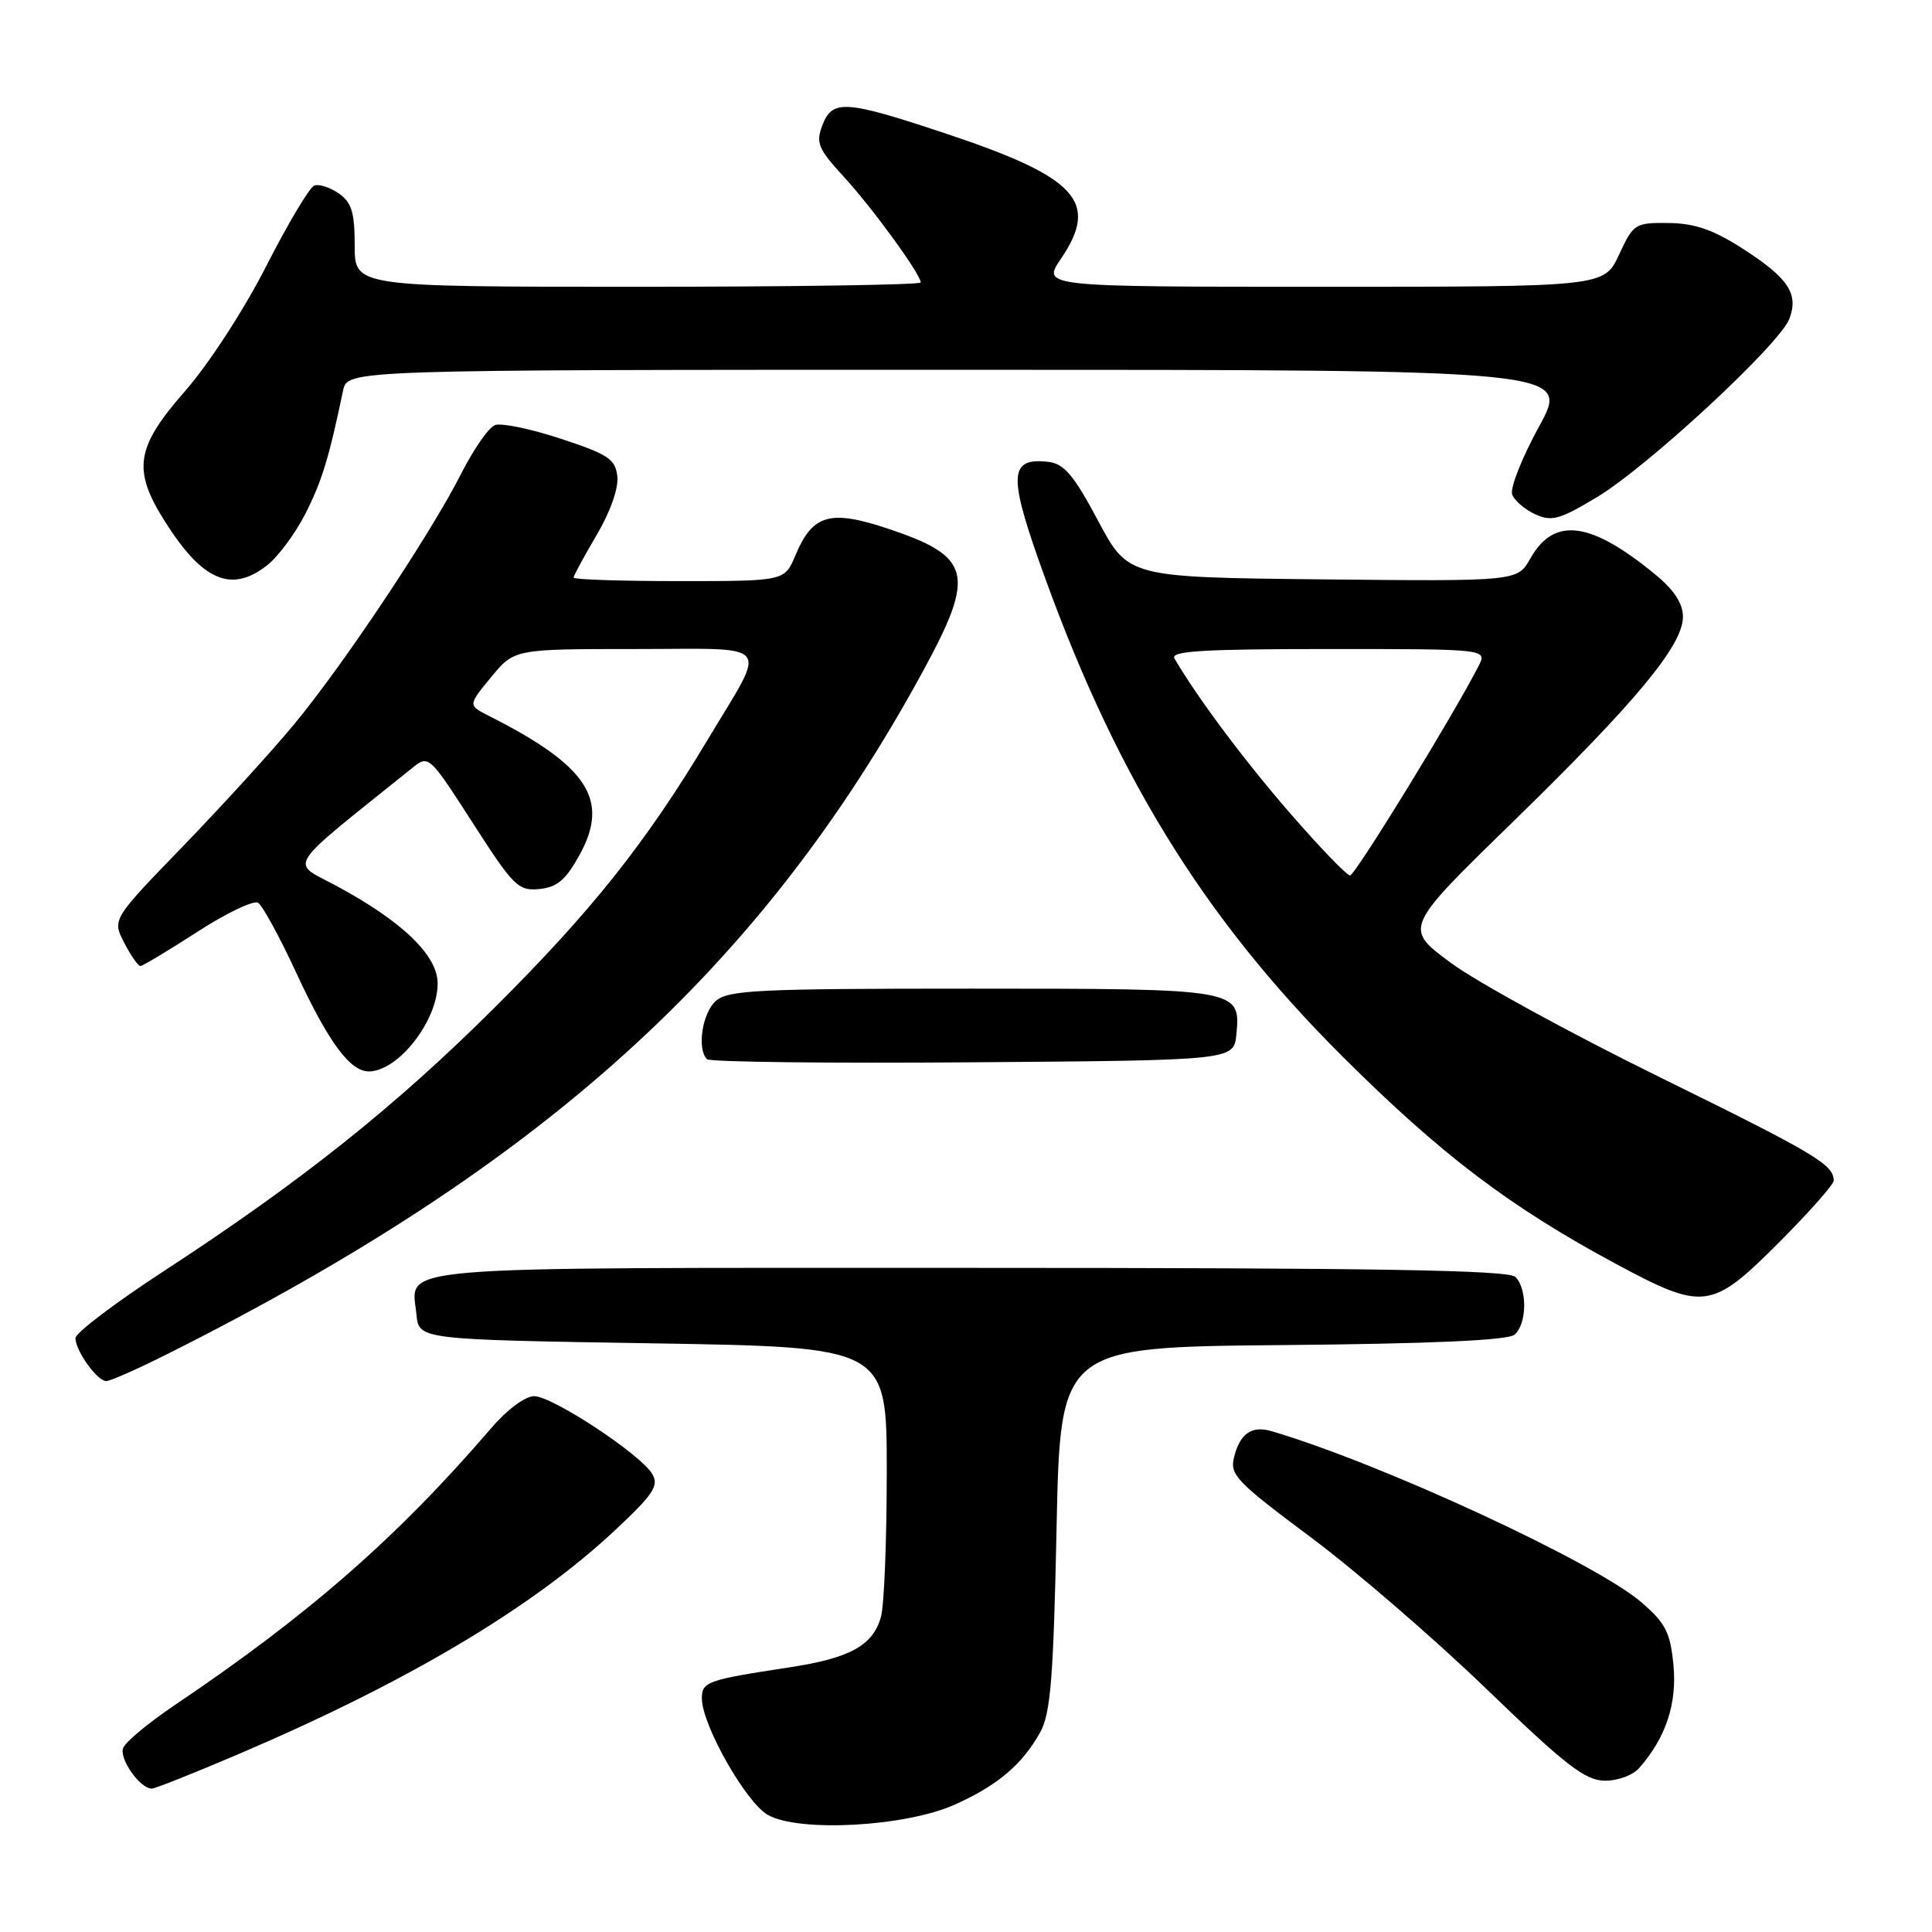 <?xml version="1.0" encoding="UTF-8" standalone="no"?>
<!DOCTYPE svg PUBLIC "-//W3C//DTD SVG 1.1//EN" "http://www.w3.org/Graphics/SVG/1.1/DTD/svg11.dtd" >
<svg xmlns="http://www.w3.org/2000/svg" xmlns:xlink="http://www.w3.org/1999/xlink" version="1.1" viewBox="0 0 256 256">
 <g >
 <path fill="currentColor"
d=" M 126.49 239.13 C 132.19 236.58 135.47 233.80 137.85 229.50 C 139.21 227.03 139.59 222.29 140.00 202.50 C 140.50 178.50 140.50 178.50 169.92 178.23 C 189.58 178.06 199.77 177.60 200.67 176.86 C 202.33 175.48 202.41 170.81 200.80 169.20 C 199.89 168.29 182.45 168.00 128.42 168.00 C 50.10 168.00 54.55 167.62 55.18 174.18 C 55.50 177.50 55.50 177.50 86.50 178.00 C 117.50 178.50 117.50 178.50 117.50 195.00 C 117.50 204.07 117.16 212.73 116.73 214.24 C 115.67 218.05 112.63 219.72 104.50 220.95 C 93.68 222.60 93.00 222.84 93.00 225.05 C 93.00 228.54 98.84 238.85 101.75 240.49 C 105.88 242.82 119.97 242.05 126.49 239.13 Z  M 31.65 232.41 C 54.04 222.85 70.52 213.04 81.52 202.74 C 86.58 198.01 87.34 196.86 86.43 195.32 C 84.91 192.71 73.20 185.00 70.77 185.00 C 69.59 185.00 67.17 186.80 65.11 189.21 C 52.76 203.60 40.95 213.95 23.19 225.91 C 19.72 228.25 16.62 230.81 16.32 231.62 C 15.77 233.05 18.55 237.00 20.11 237.00 C 20.55 237.00 25.75 234.93 31.65 232.41 Z  M 217.22 234.25 C 220.74 230.24 222.23 225.74 221.74 220.61 C 221.32 216.31 220.70 215.08 217.53 212.34 C 211.44 207.07 183.04 193.92 168.50 189.64 C 165.87 188.86 164.30 189.94 163.52 193.08 C 162.93 195.42 163.83 196.35 173.69 203.70 C 179.63 208.13 190.12 217.19 197.00 223.83 C 207.39 233.86 210.02 235.91 212.60 235.95 C 214.34 235.98 216.36 235.24 217.22 234.25 Z  M 22.27 179.37 C 71.97 154.43 100.89 128.27 122.32 88.90 C 129.32 76.03 128.75 73.74 117.57 70.02 C 109.98 67.50 107.66 68.17 105.40 73.58 C 103.97 77.00 103.97 77.00 89.99 77.00 C 82.29 77.00 76.00 76.79 76.00 76.54 C 76.00 76.29 77.37 73.76 79.05 70.91 C 80.88 67.81 81.98 64.68 81.80 63.12 C 81.54 60.83 80.59 60.20 74.29 58.13 C 70.33 56.82 66.41 56.01 65.58 56.33 C 64.75 56.65 62.76 59.52 61.14 62.70 C 57.12 70.67 45.47 88.15 38.95 96.00 C 35.99 99.58 29.35 106.85 24.21 112.17 C 14.86 121.83 14.86 121.83 16.46 124.92 C 17.33 126.61 18.30 128.00 18.60 128.00 C 18.90 128.00 22.29 125.97 26.14 123.48 C 29.98 120.99 33.61 119.26 34.19 119.62 C 34.78 119.98 37.06 124.15 39.25 128.89 C 43.54 138.14 46.41 142.02 48.92 141.97 C 52.82 141.89 57.98 135.26 57.99 130.33 C 58.00 126.59 53.28 122.05 44.46 117.32 C 38.44 114.09 37.52 115.50 54.64 101.75 C 56.80 100.01 56.86 100.06 62.64 109.04 C 68.04 117.45 68.67 118.07 71.47 117.80 C 73.84 117.56 74.97 116.60 76.81 113.25 C 80.82 105.96 77.88 101.47 64.75 94.84 C 62.01 93.45 62.01 93.45 65.08 89.72 C 68.15 86.00 68.15 86.00 84.18 86.00 C 102.73 86.00 101.72 84.74 93.78 98.00 C 85.60 111.65 78.41 120.70 65.55 133.50 C 52.41 146.60 39.85 156.60 21.72 168.42 C 15.27 172.62 10.00 176.62 10.00 177.31 C 10.00 178.99 12.88 183.00 14.08 183.00 C 14.61 183.00 18.30 181.37 22.27 179.37 Z  M 235.68 164.68 C 239.70 160.65 242.99 156.94 242.98 156.43 C 242.95 154.30 240.52 152.86 220.00 142.77 C 208.18 136.96 195.69 130.13 192.25 127.59 C 186.01 122.98 186.01 122.98 200.43 108.94 C 216.79 92.99 223.00 85.51 223.00 81.73 C 223.00 79.98 221.84 78.19 219.39 76.17 C 210.77 69.06 205.92 68.43 202.79 73.99 C 201.07 77.03 201.07 77.03 175.29 76.77 C 149.50 76.50 149.50 76.50 145.50 69.00 C 142.28 62.95 141.00 61.44 138.91 61.20 C 133.86 60.61 133.63 62.84 137.60 74.13 C 147.47 102.17 159.24 121.41 177.93 140.03 C 190.98 153.03 200.08 159.93 214.21 167.52 C 225.74 173.71 226.79 173.57 235.68 164.68 Z  M 163.83 137.04 C 164.40 131.03 164.21 131.00 128.64 131.00 C 100.28 131.00 96.45 131.19 94.83 132.65 C 93.04 134.27 92.33 139.00 93.68 140.35 C 94.05 140.72 109.92 140.91 128.93 140.76 C 163.50 140.50 163.50 140.50 163.83 137.04 Z  M 35.40 74.90 C 36.87 73.75 39.16 70.65 40.49 68.02 C 42.66 63.73 43.57 60.76 45.46 51.75 C 46.04 49.00 46.04 49.00 127.04 49.00 C 208.05 49.00 208.05 49.00 203.93 56.52 C 201.66 60.65 200.06 64.71 200.37 65.53 C 200.69 66.35 202.07 67.53 203.44 68.15 C 205.60 69.14 206.68 68.84 211.58 65.89 C 218.30 61.87 235.81 45.63 237.10 42.25 C 238.36 38.92 236.96 36.83 230.89 32.93 C 227.01 30.44 224.56 29.59 221.11 29.55 C 216.65 29.50 216.44 29.63 214.53 33.75 C 212.55 38.00 212.55 38.00 175.31 38.00 C 138.06 38.00 138.06 38.00 140.58 34.29 C 145.72 26.71 142.73 23.48 125.16 17.64 C 111.95 13.25 110.28 13.15 108.96 16.62 C 108.08 18.92 108.42 19.73 111.76 23.37 C 115.55 27.48 122.00 36.34 122.00 37.43 C 122.00 37.74 105.12 38.00 84.50 38.00 C 47.00 38.00 47.00 38.00 47.00 32.56 C 47.00 28.15 46.60 26.83 44.89 25.63 C 43.72 24.82 42.26 24.35 41.64 24.59 C 41.01 24.83 38.15 29.63 35.28 35.26 C 32.33 41.05 27.66 48.24 24.53 51.81 C 17.95 59.32 17.51 62.25 21.90 69.17 C 26.85 76.99 30.68 78.61 35.40 74.90 Z  M 170.94 107.75 C 164.89 100.79 158.68 92.48 155.62 87.25 C 155.04 86.27 159.38 86.00 175.98 86.00 C 197.07 86.00 197.07 86.00 195.92 88.25 C 192.57 94.80 179.56 116.00 178.89 116.00 C 178.46 116.00 174.88 112.29 170.94 107.75 Z "/>
</g>
</svg>
